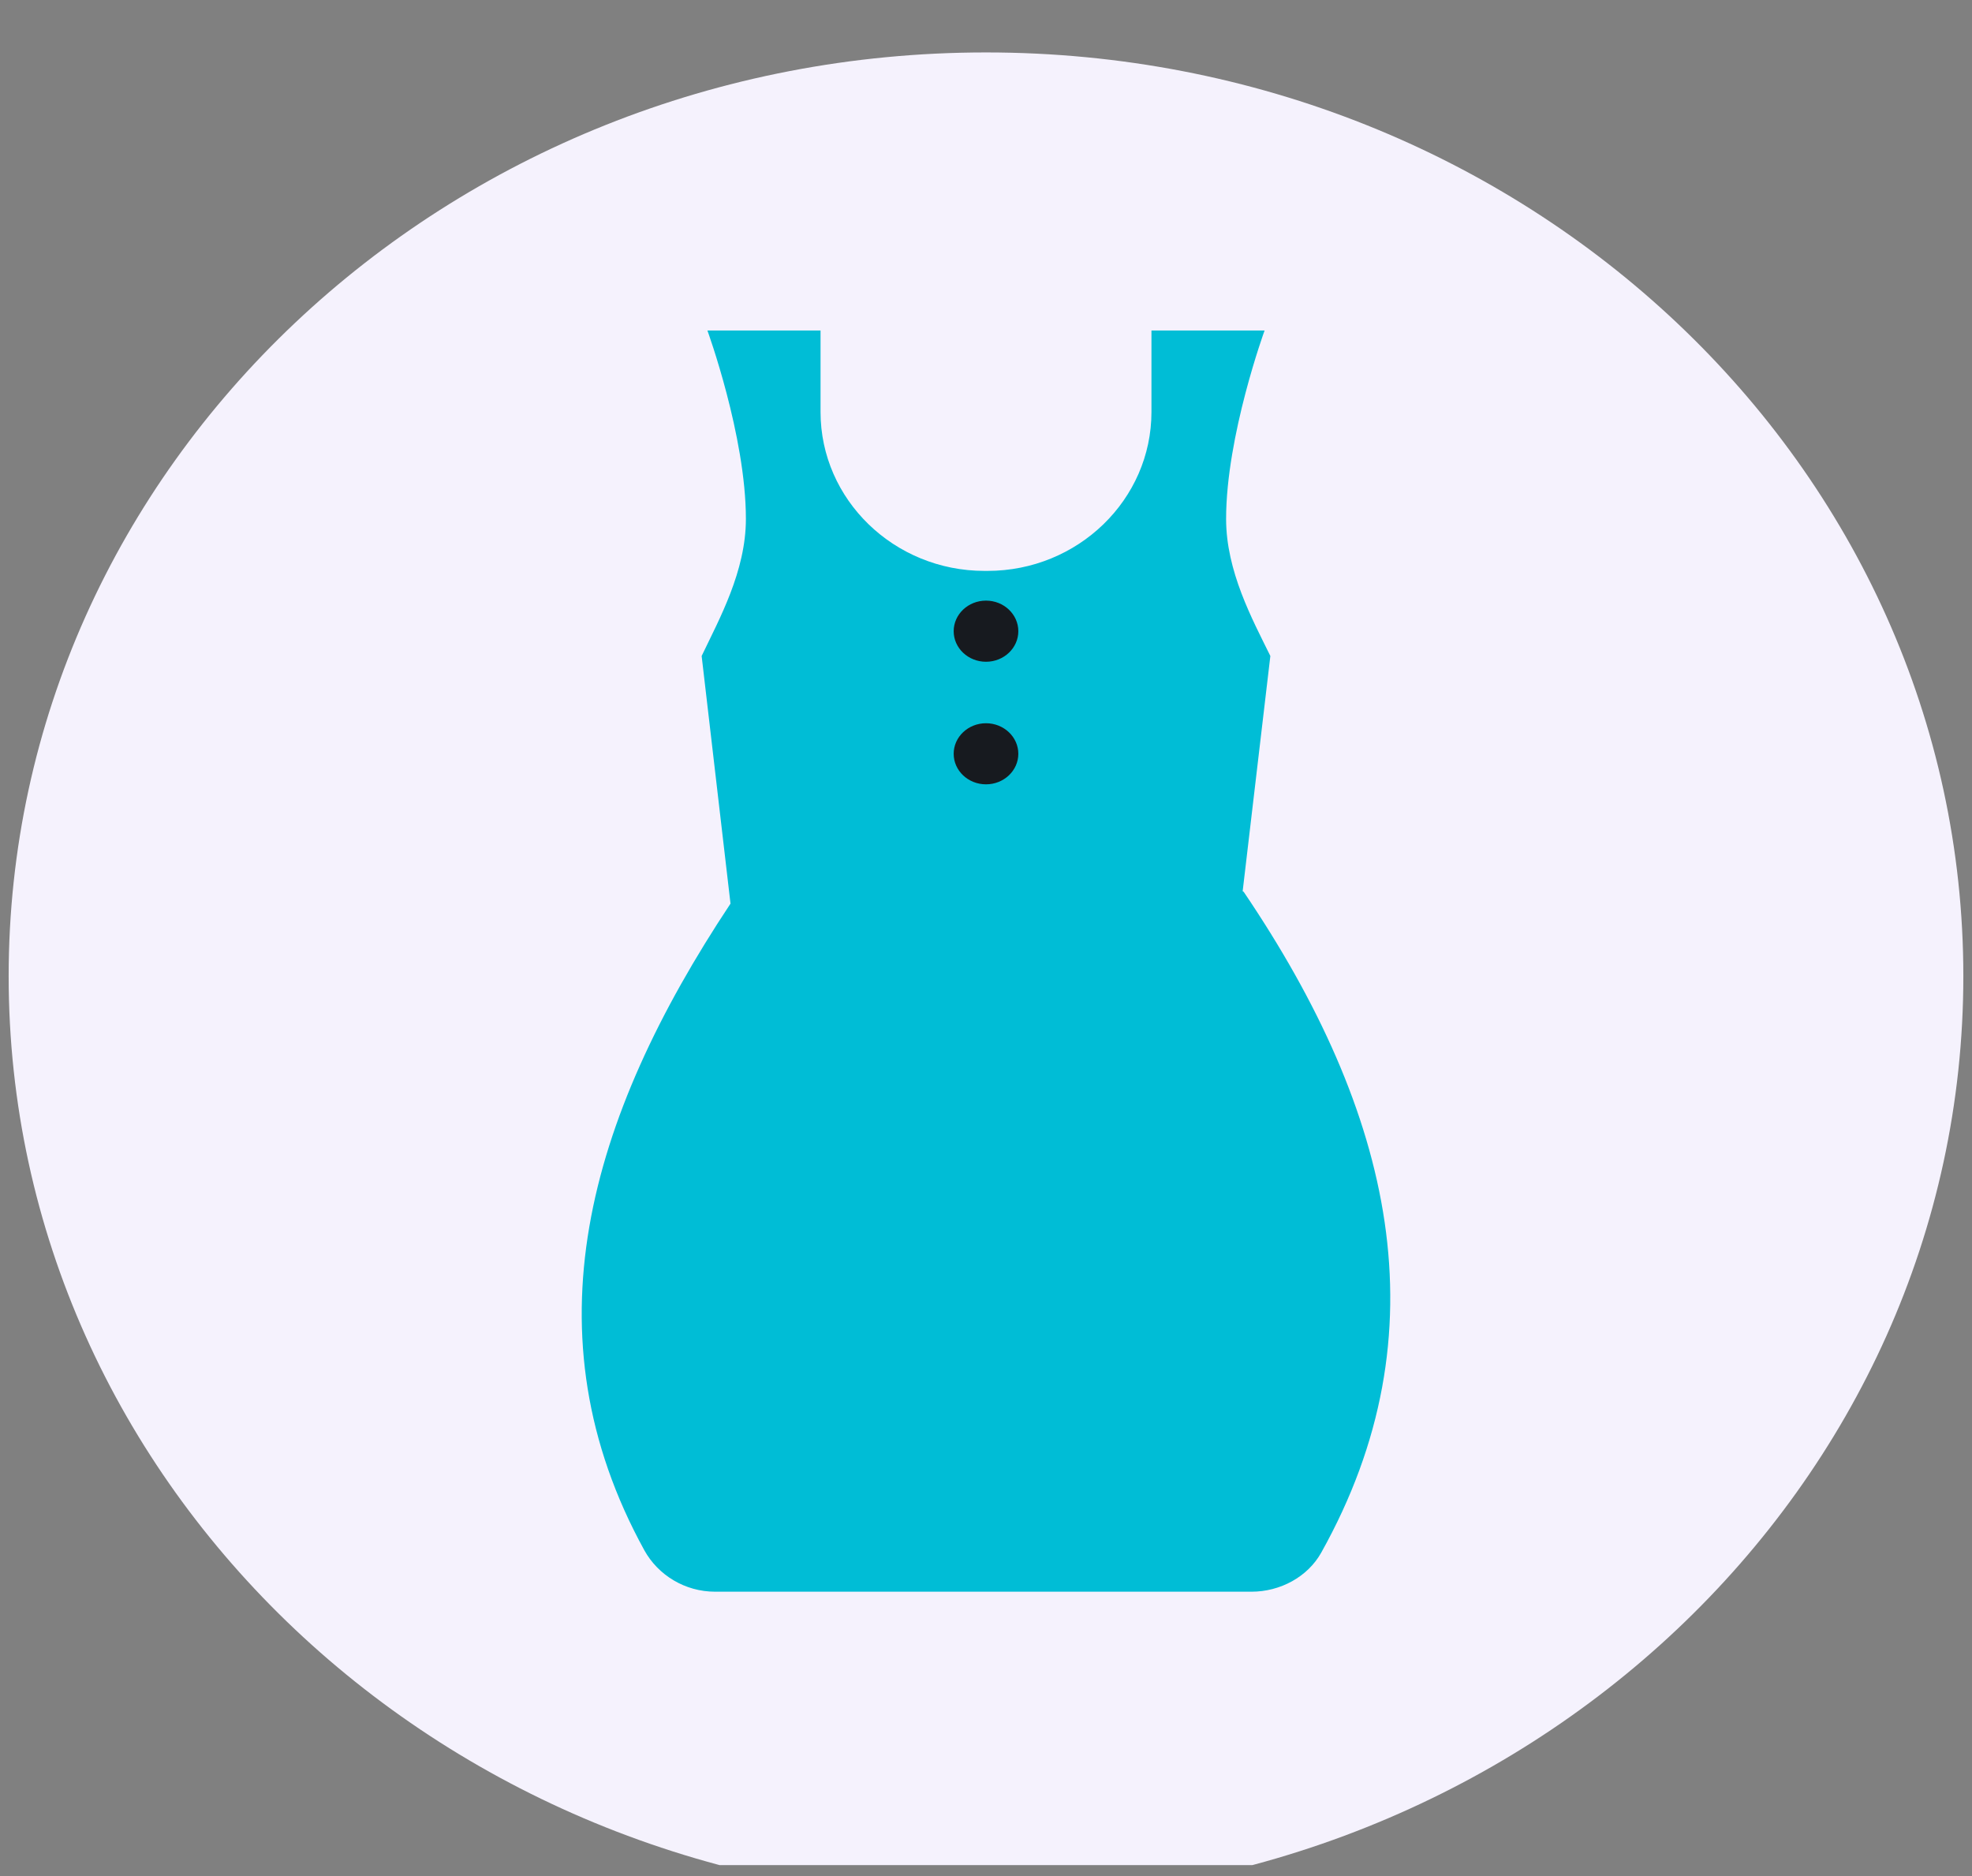 <svg width="41" height="39" viewBox="0 0 41 39" fill="none" xmlns="http://www.w3.org/2000/svg">
<rect x="0" y="0" width="41" height="39" fill="#808080" stroke="none"/>
<g id="Image 47" clip-path="url(#clip0_126_598)">
<g id="Group">
<g id="Group_2">
<g id="Group_3">
<g id="Group_4">
<g id="Group_5">
<g id="Group_6">
<g id="Layer_1">
<path id="Vector" d="M20.5 39.495C31.722 39.495 40.82 30.898 40.82 20.293C40.82 9.688 31.722 1.09 20.5 1.09C9.277 1.09 0.18 9.688 0.18 20.293C0.18 30.898 9.277 39.495 20.5 39.495Z" fill="#F5F2FD"/>
</g>
<g id="Layer_1_2">
<path id="Vector_2" d="M25.86 18.543C25.852 18.536 25.844 18.528 25.836 18.528L26.412 13.637C26.036 12.873 25.492 11.875 25.492 10.787C25.492 9.063 26.292 6.871 26.292 6.871H23.94V8.564C23.94 10.386 22.412 11.868 20.532 11.868C20.524 11.868 20.508 11.868 20.5 11.868C20.492 11.868 20.476 11.868 20.468 11.868C18.588 11.868 17.06 10.386 17.06 8.564V6.871H14.708C14.708 6.871 15.508 9.063 15.508 10.787C15.508 11.875 14.956 12.866 14.588 13.637L15.188 18.785C12.212 23.268 10.932 27.744 13.396 32.227C13.684 32.748 14.244 33.089 14.868 33.089H26.02C26.62 33.089 27.188 32.779 27.468 32.28C30.036 27.691 28.956 23.117 25.86 18.543Z" fill="#00BDD6"/>
</g>
<g id="Layer_1_3">
<path id="Vector_3" d="M20.5 13.757C20.871 13.757 21.172 13.472 21.172 13.122C21.172 12.771 20.871 12.486 20.5 12.486C20.129 12.486 19.828 12.771 19.828 13.122C19.828 13.472 20.129 13.757 20.5 13.757Z" fill="#171A1F"/>
</g>
<g id="Layer_1_4">
<path id="Vector_4" d="M20.5 16.305C20.871 16.305 21.172 16.021 21.172 15.67C21.172 15.32 20.871 15.035 20.5 15.035C20.129 15.035 19.828 15.32 19.828 15.67C19.828 16.021 20.129 16.305 20.5 16.305Z" fill="#171A1F"/>
</g>
</g>
</g>
</g>
</g>
</g>
</g>
</g>
<defs>
<clipPath id="clip0_126_598">
<rect width="41" height="38" fill="white" transform="translate(0 0.773)"/>
</clipPath>
</defs>
</svg>
